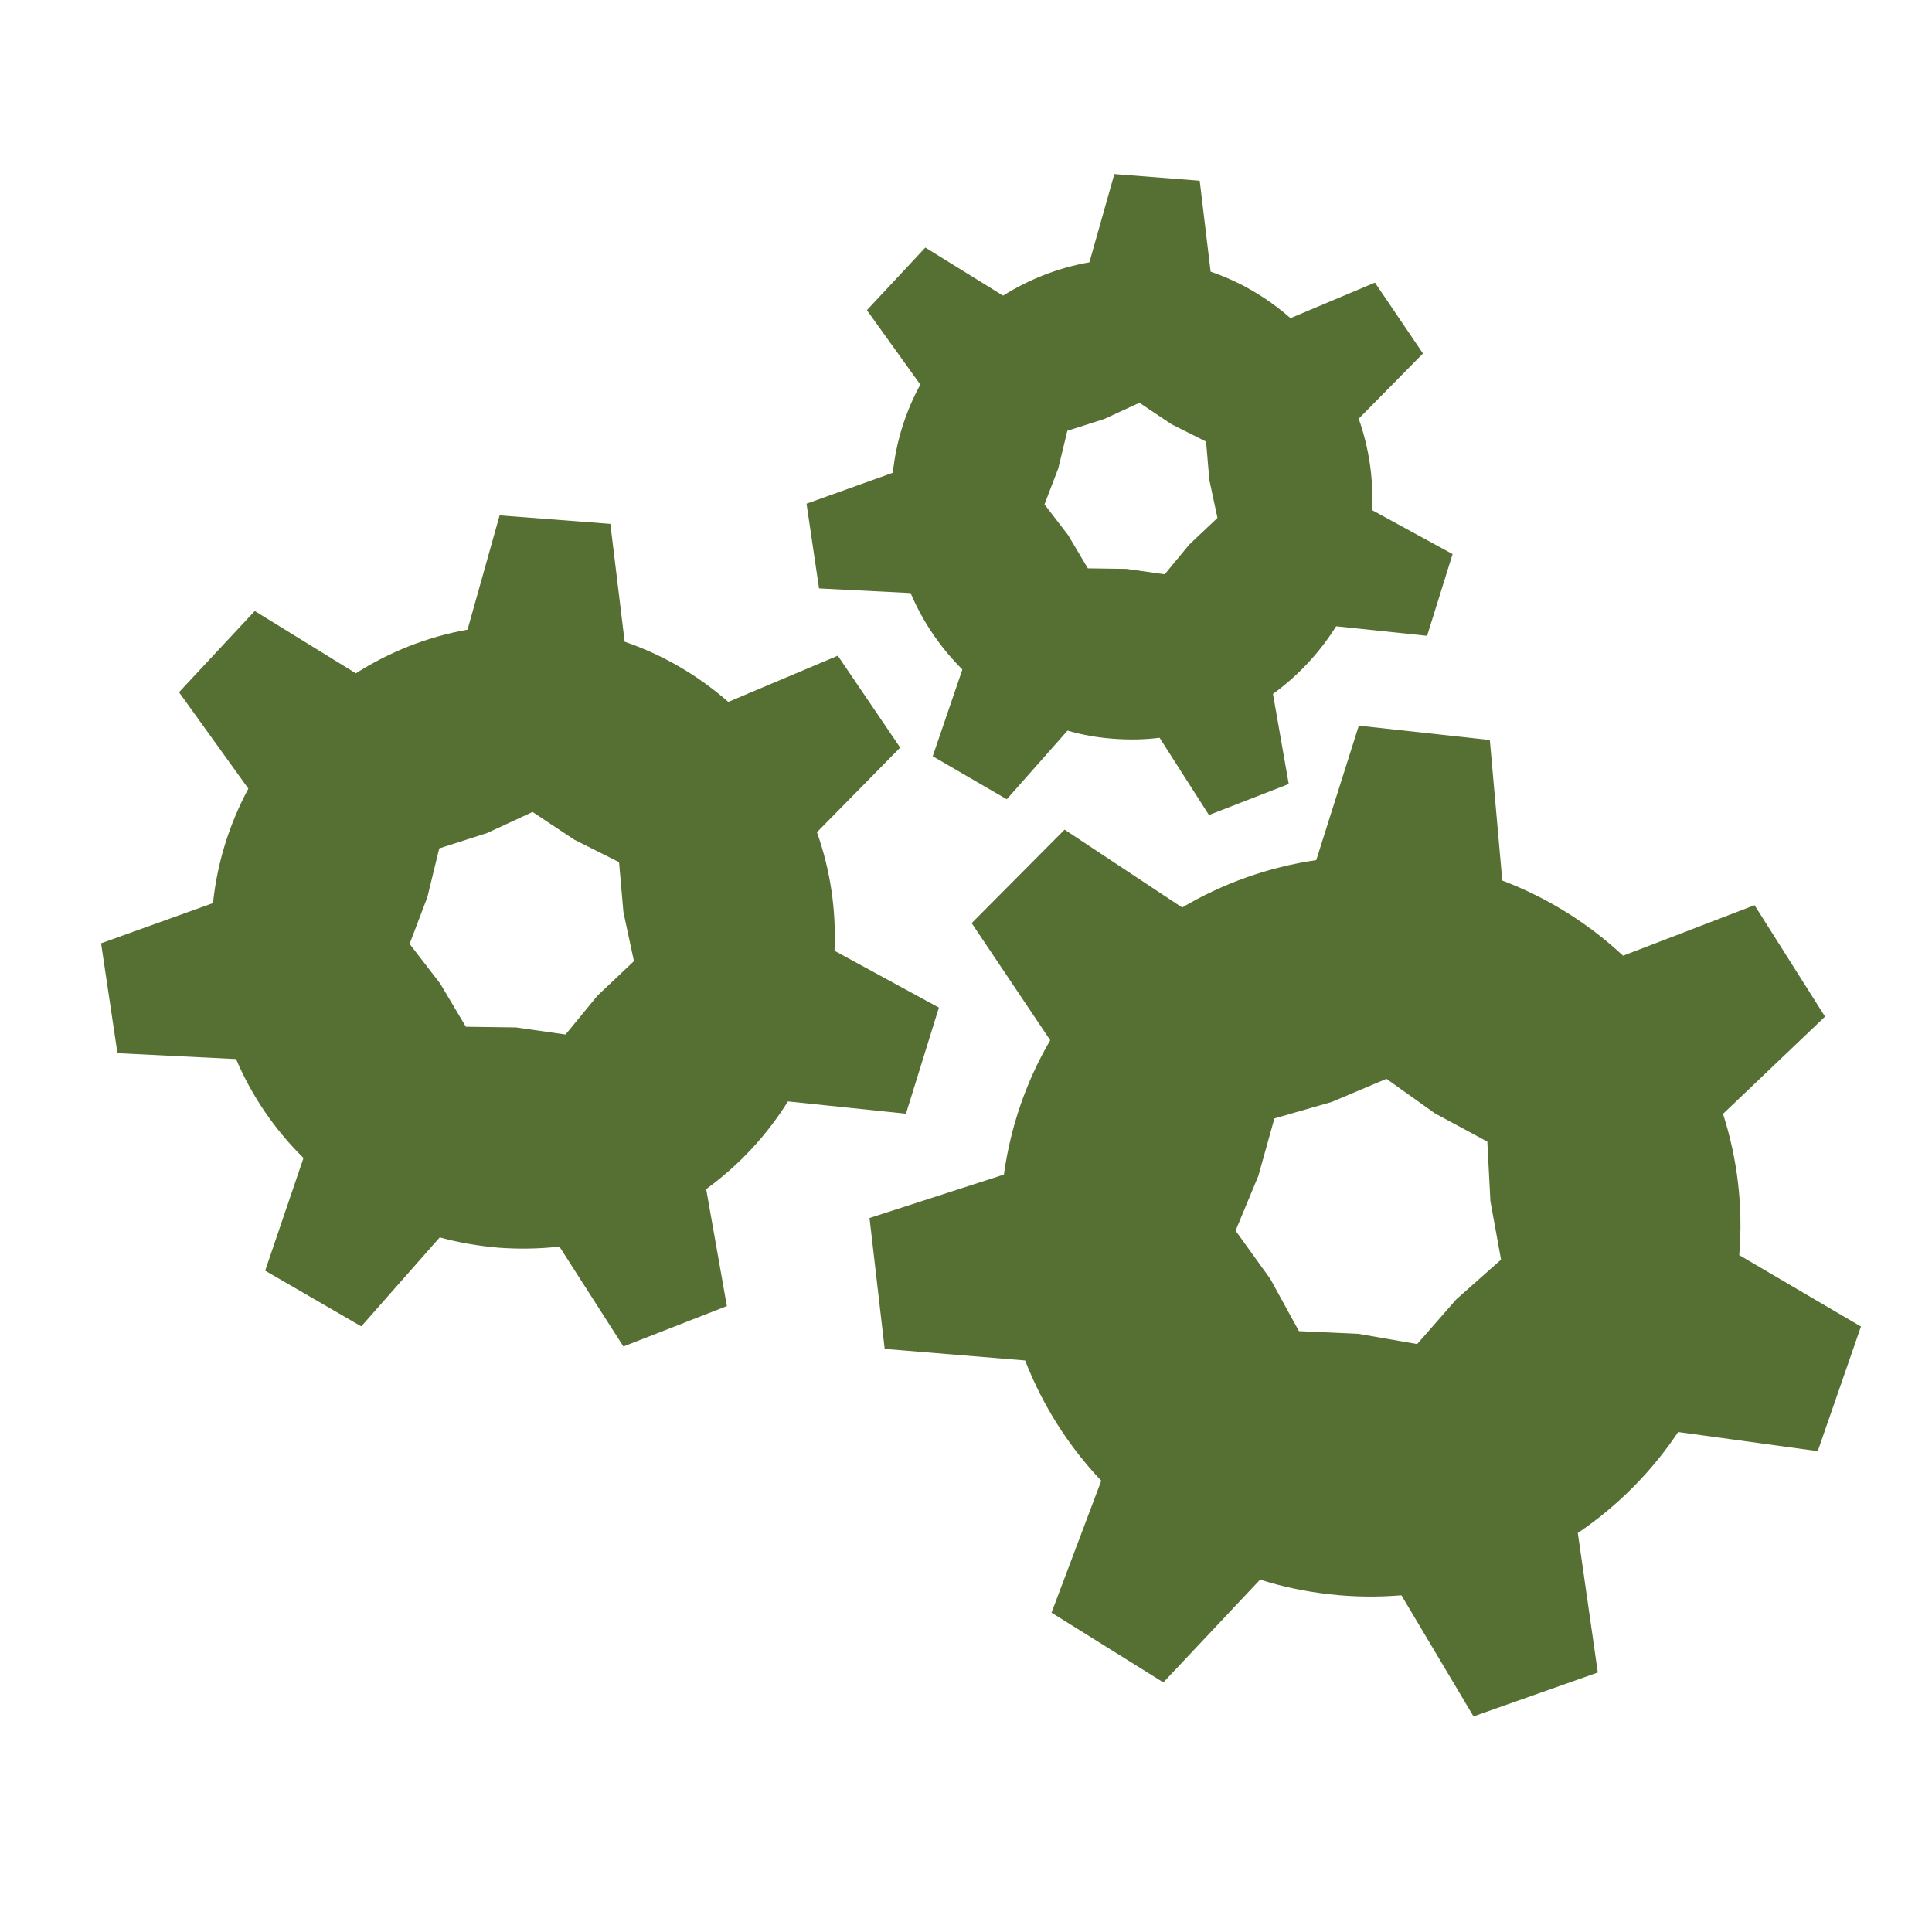 <svg xmlns="http://www.w3.org/2000/svg" xmlns:xlink="http://www.w3.org/1999/xlink" version="1.1" id="Layer_1" x="0px" y="0px" width="100px" height="100px" viewBox="0 0 100 100" enable-background="new 0 0 100 100" xml:space="preserve">
<path fill="#566F32" d="M96.323,68.662l-6.3-3.697c0.209-2.538-0.101-5.015-0.84-7.312l5.281-5.034l-3.648-5.766l-6.807,2.615  c-1.778-1.659-3.897-2.999-6.247-3.888c-0.002,0-0.003-0.001-0.004-0.002l-0.644-7.275l-6.782-0.743l-2.203,6.96  c-2.489,0.361-4.838,1.211-6.937,2.45c-0.001,0.001-0.002,0.001-0.003,0.002l-6.086-4.03l-4.81,4.84l4.067,6.059  c-1.219,2.089-2.048,4.427-2.398,6.955l-6.956,2.248l0.785,6.775l7.27,0.599c0,0.001,0,0.002,0,0.002  c0.9,2.312,2.24,4.431,3.94,6.221l-2.574,6.829l5.788,3.611l5.008-5.32c1.16,0.37,2.359,0.62,3.618,0.76  c1.249,0.141,2.488,0.15,3.697,0.051l3.731,6.268l6.433-2.272l-1.034-7.221c2.037-1.38,3.815-3.157,5.193-5.225v-0.001l7.226,0.99  L96.323,68.662z M70.313,69.04l-3.08-0.14l-1.48-2.7l-1.8-2.5l1.18-2.84l0.83-2.971l2.96-0.85l2.84-1.2l2.511,1.79l2.71,1.46  l0.159,3.08l0.551,3.03l-2.311,2.05l-2.03,2.32L70.313,69.04z"/>
<path fill="#566F32" d="M46.214,24.47l-4.468,1.601l0.648,4.385l4.739,0.24c0,0,0,0.001,0,0.001  c0.629,1.489,1.549,2.829,2.679,3.958l-1.534,4.488l3.832,2.228l3.145-3.554h0.001c0.761,0.221,1.551,0.36,2.36,0.42  c0.82,0.061,1.61,0.051,2.4-0.05h0.004l2.554,3.999l4.131-1.606l-0.817-4.663c1.299-0.939,2.408-2.129,3.269-3.499  c0.001-0.001,0.001-0.003,0.002-0.003l4.707,0.495l1.319-4.231l-4.168-2.276c0-0.001,0-0.003,0-0.005c0.08-1.66-0.17-3.25-0.69-4.72  c-0.001-0.001-0.001-0.003-0.002-0.005l3.328-3.375l-2.486-3.67l-4.372,1.839c-1.197-1.048-2.586-1.878-4.134-2.407l-0.565-4.705  l-4.418-0.345l-1.291,4.567c-1.61,0.28-3.122,0.881-4.462,1.721c-0.002,0.001-0.004,0.003-0.006,0.004l-4.024-2.488l-3.025,3.24  l2.765,3.853l0,0.001C46.884,21.285,46.385,22.822,46.214,24.47z M54.775,24.247l0.471-1.95l1.91-0.61l1.82-0.84l1.66,1.11  l1.79,0.899l0.17,1.99l0.42,1.96l-1.46,1.38l-1.271,1.54l-1.979-0.28l-2-0.029l-1.021-1.721l-1.223-1.59L54.775,24.247z"/>
<path fill="#566F32" d="M46.893,57.644l1.704-5.491l-5.402-2.94c0-0.002,0-0.005,0-0.007c0.094-2.143-0.23-4.215-0.911-6.129  l4.309-4.382l-3.229-4.756l-5.667,2.392c-1.549-1.357-3.36-2.428-5.365-3.116l-0.74-6.1l-5.732-0.439l-1.66,5.913  c-0.002,0.001-0.003,0.001-0.004,0.001c-2.09,0.374-4.042,1.155-5.776,2.261l-5.234-3.226L9.266,35.83l3.589,4.99  c-0.961,1.788-1.606,3.781-1.83,5.924l-5.793,2.082l0.847,5.686l6.138,0.304c0.001,0.001,0.001,0.002,0.002,0.004  c0.821,1.924,2.009,3.659,3.49,5.117l0,0l-1.984,5.832l4.975,2.884l4.061-4.606c0.985,0.27,2.01,0.447,3.071,0.535  c1.062,0.077,2.102,0.055,3.12-0.058c0.001,0,0.003,0,0.005,0l3.311,5.17l5.354-2.092l-1.07-6.054  c1.683-1.227,3.12-2.757,4.231-4.539c0,0,0-0.001,0.001-0.001L46.893,57.644z M26.706,53.18l-2.592-0.035l-1.328-2.232l-1.585-2.056  l0.919-2.421l0.616-2.523l2.473-0.794l2.357-1.091l2.161,1.435l2.315,1.161l0.226,2.585l0.545,2.539l-1.892,1.791l-1.648,2.007  L26.706,53.18z"/>
</svg>